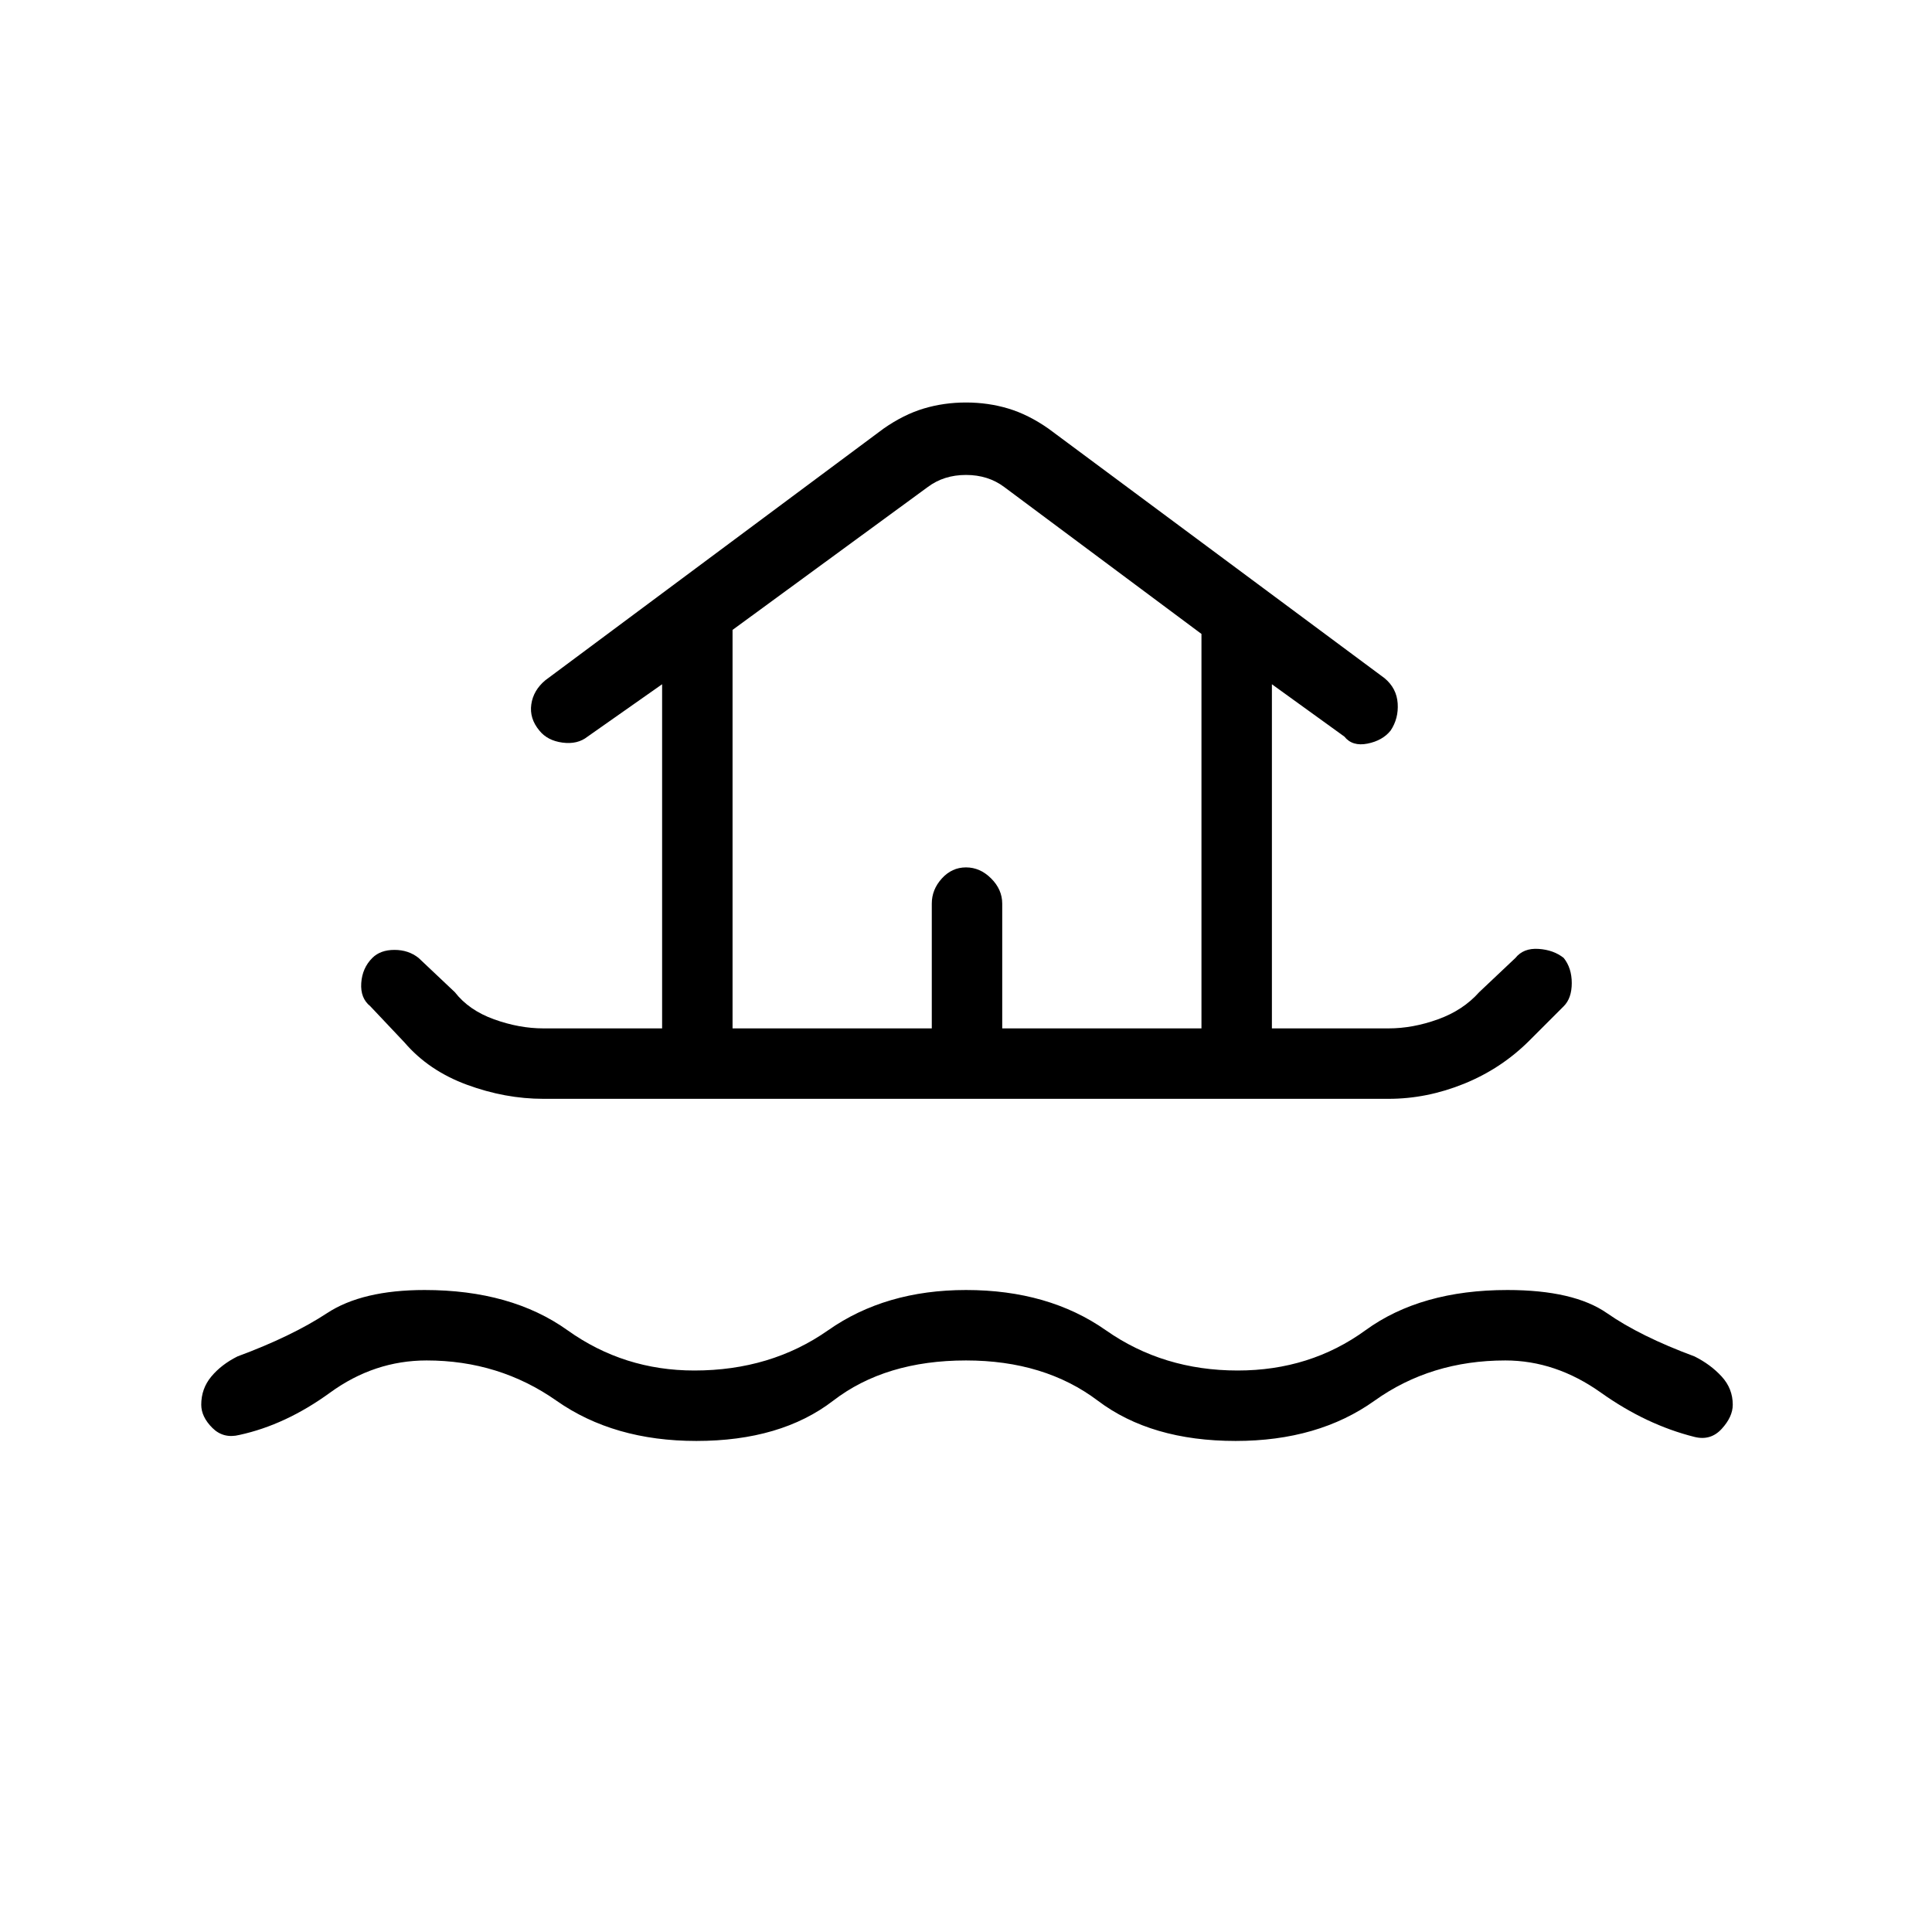 <svg xmlns="http://www.w3.org/2000/svg" height="48" viewBox="0 -960 960 960" width="48"><path d="M480-284q-40 0-66 20t-68 20q-41 0-69.5-20T212-284q-26 0-48 16t-45 21q-8 2-13.5-3.5T100-262q0-8 5-14t13-10q27-10 44.5-21.5T211-319q43 0 71 20t63 20q38 0 66.5-20t68.5-20q41 0 69.5 20t65.5 20q36 0 63.5-20t70.5-20q33 0 49.5 11.5T842-286q8 4 13.5 10t5.5 14q0 6-5.5 12t-13.5 4q-24-6-46.5-22T748-284q-37 0-65 20t-69 20q-42 0-68.5-20T480-284ZM270-414q-19 0-38-7t-31-21l-17-18q-5-4-4.5-11.5T185-484q4-4 11-4t12 4l18 17q7 9 19.5 13.5T270-449h59v-171l-37 26q-5 4-12.5 3t-11.5-6q-5-6-4-13t7-12l168-125q10-7 20-10t21-3q11 0 21 3t20 10l167 124q6 5 6.5 12.5T691-597q-4 5-11.5 6.5T668-594l-36-26v171h58q12 0 24.5-4.5T735-467l18-17q4-5 11.5-4.5T777-484q4 5 4 12.5t-4 11.5l-17 17q-14 14-32.5 21.5T690-414H270Zm94-35h99v-62q0-7 5-12.5t12-5.5q7 0 12.5 5.5T498-511v62h99v-196l-98-73q-8-6-19-6t-19 6l-97 71v198Zm0 0h233-233Z"/></svg>